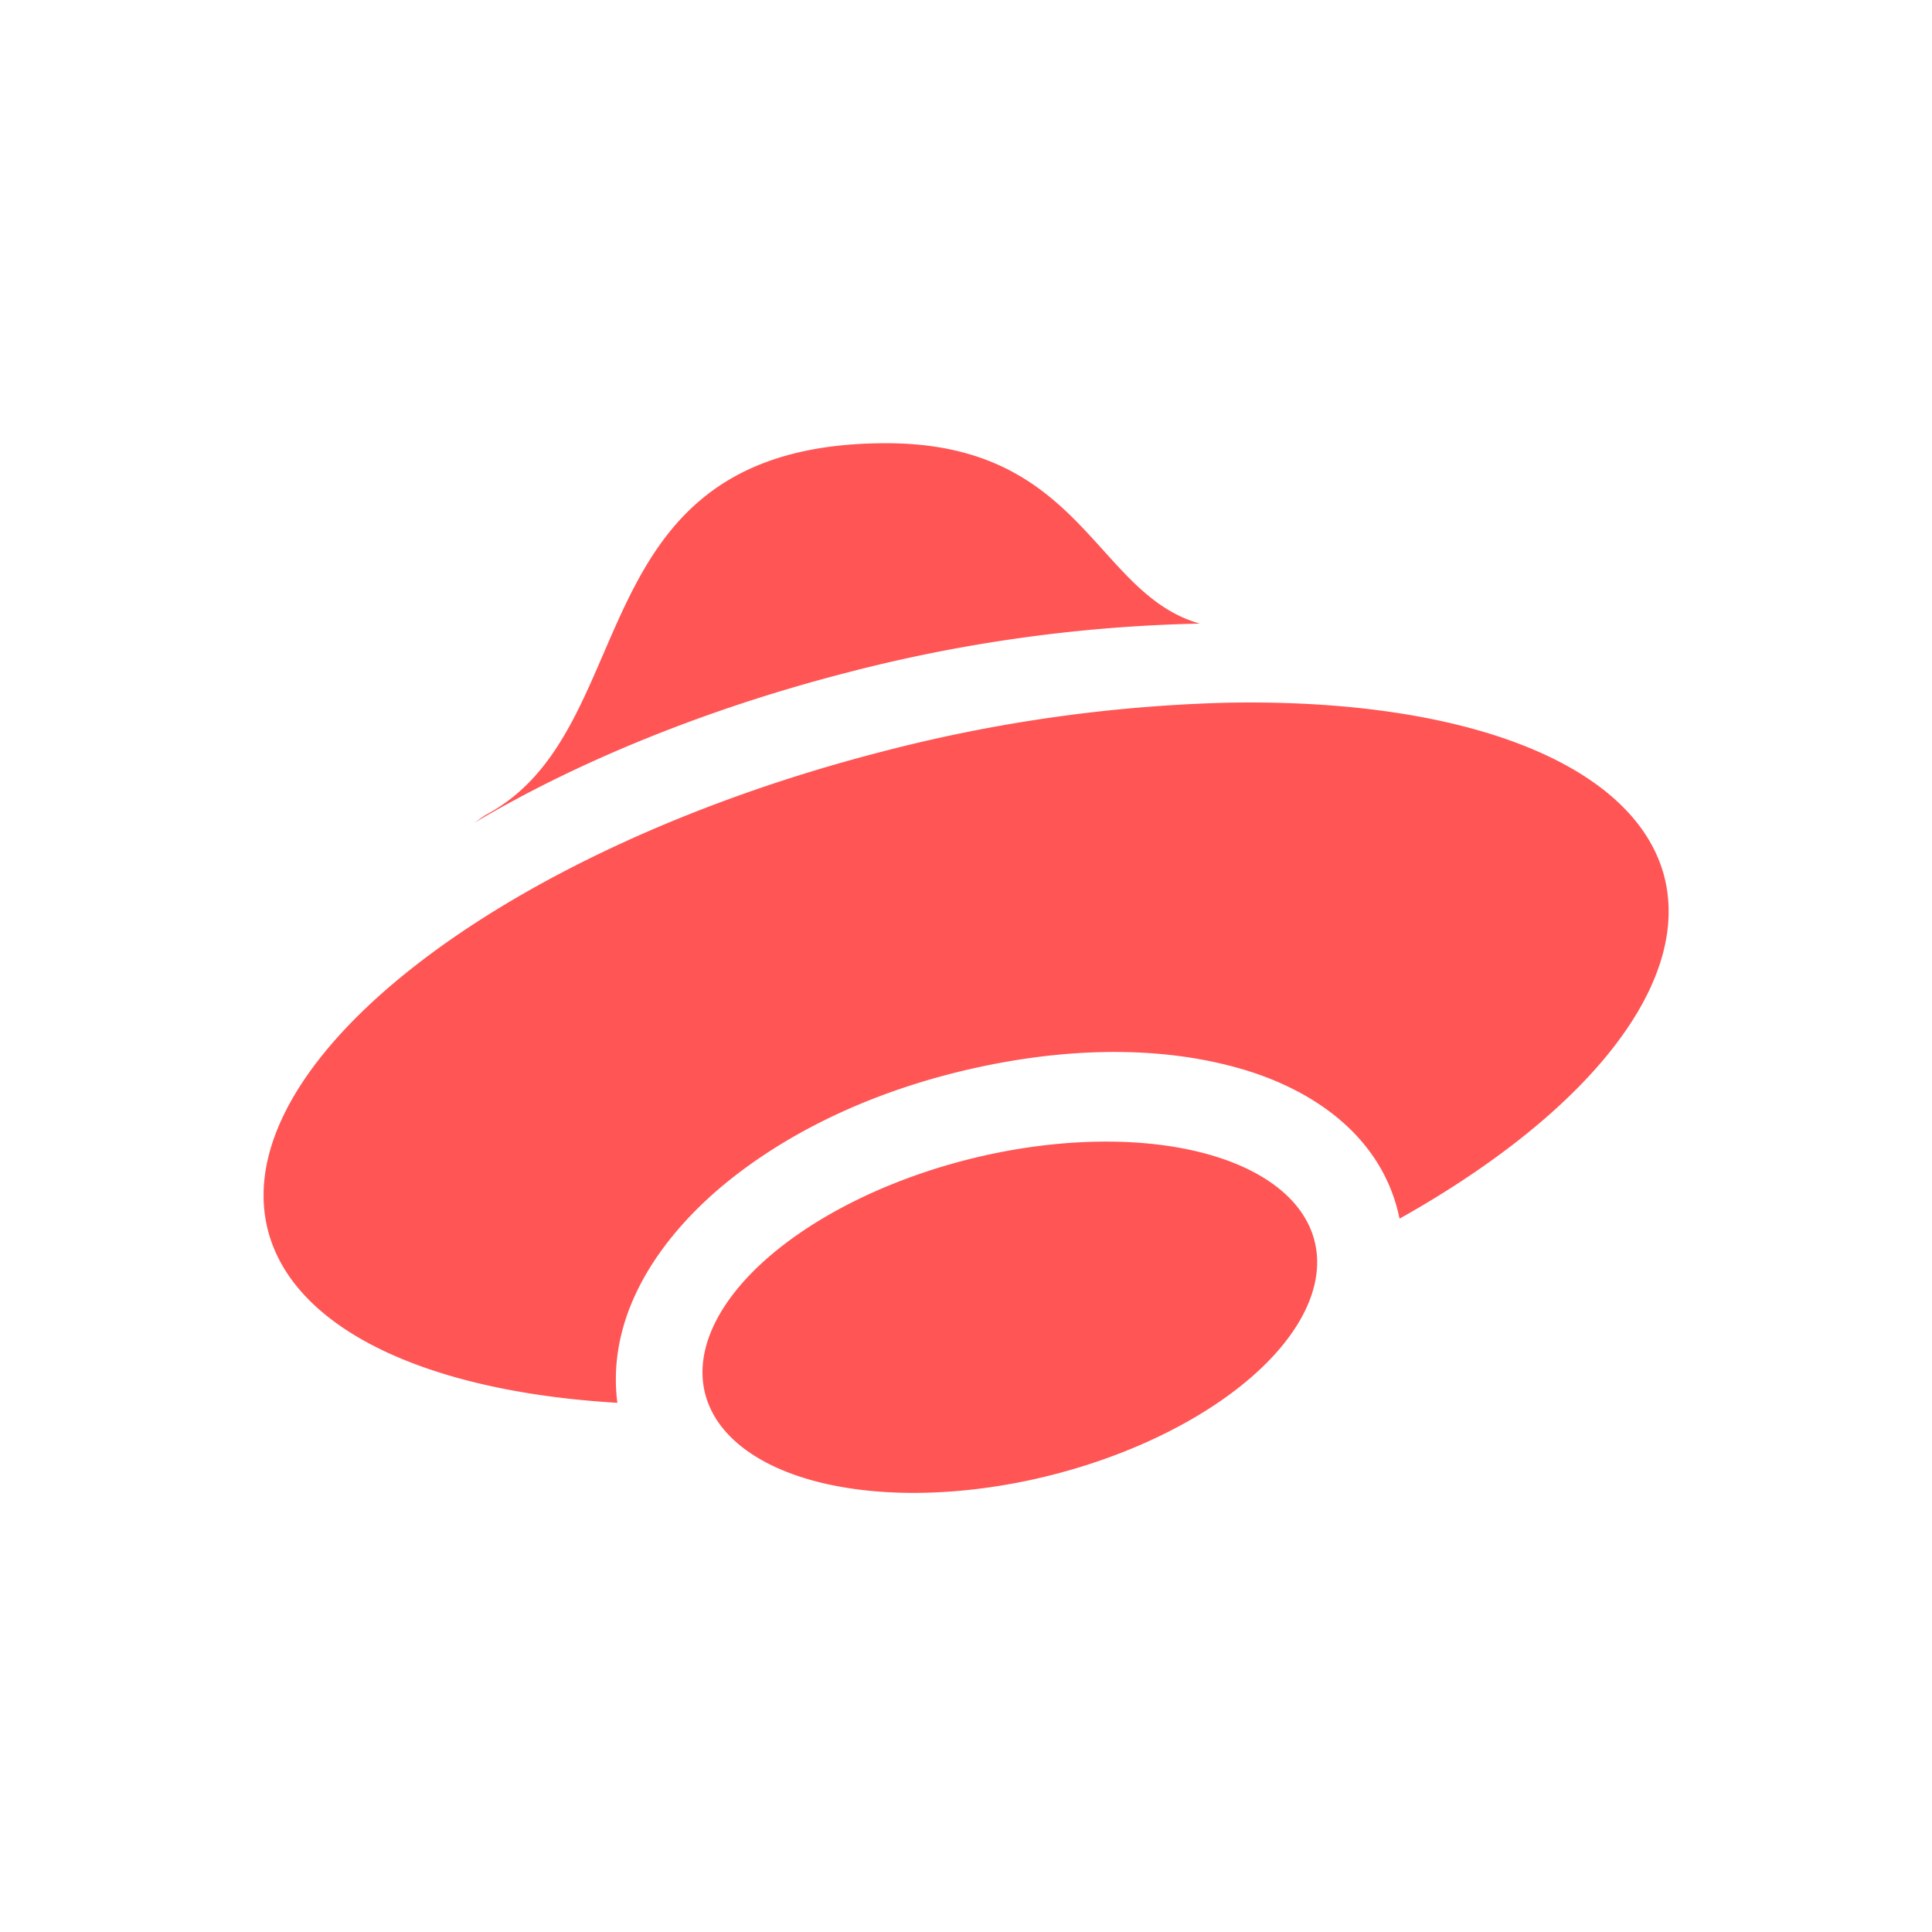<svg width="22" height="22" version="1" xmlns="http://www.w3.org/2000/svg">
 <defs>
  <style id="current-color-scheme" type="text/css"/>
 </defs>
 <path d="M10.092 5.047c-3.556 0-2.728 3.248-4.549 4.226-.063.036-.098.069-.154.104 1.2-.715 2.68-1.312 4.252-1.717a17.347 17.347 0 0 1 4.021-.559c-1.2-.34-1.332-2.054-3.57-2.054zm3.875 2.955a17.347 17.347 0 0 0-3.926.558C5.655 9.69 2.53 12.144 3.06 14.043c.305 1.085 1.777 1.801 3.97 1.931 0-.008-.003-.015-.003-.023-.119-1.027.533-1.92 1.296-2.526.764-.605 1.747-1.045 2.85-1.279 1.103-.234 2.136-.223 3 .037.812.245 1.576.778 1.764 1.694 2.198-1.233 3.338-2.719 3.008-3.92-.35-1.258-2.259-2.008-4.977-1.955zM12.662 13a1.859 3.577 76.001 0 0-1.377.142 1.859 3.577 76.001 0 0-3.279 2.6 1.859 3.577 76.001 0 0 3.709 1.115 1.859 3.577 76.001 0 0 3.277-2.6A1.859 3.577 76.001 0 0 12.662 13z" color="#5294e2" fill="#f55"/>
</svg>

